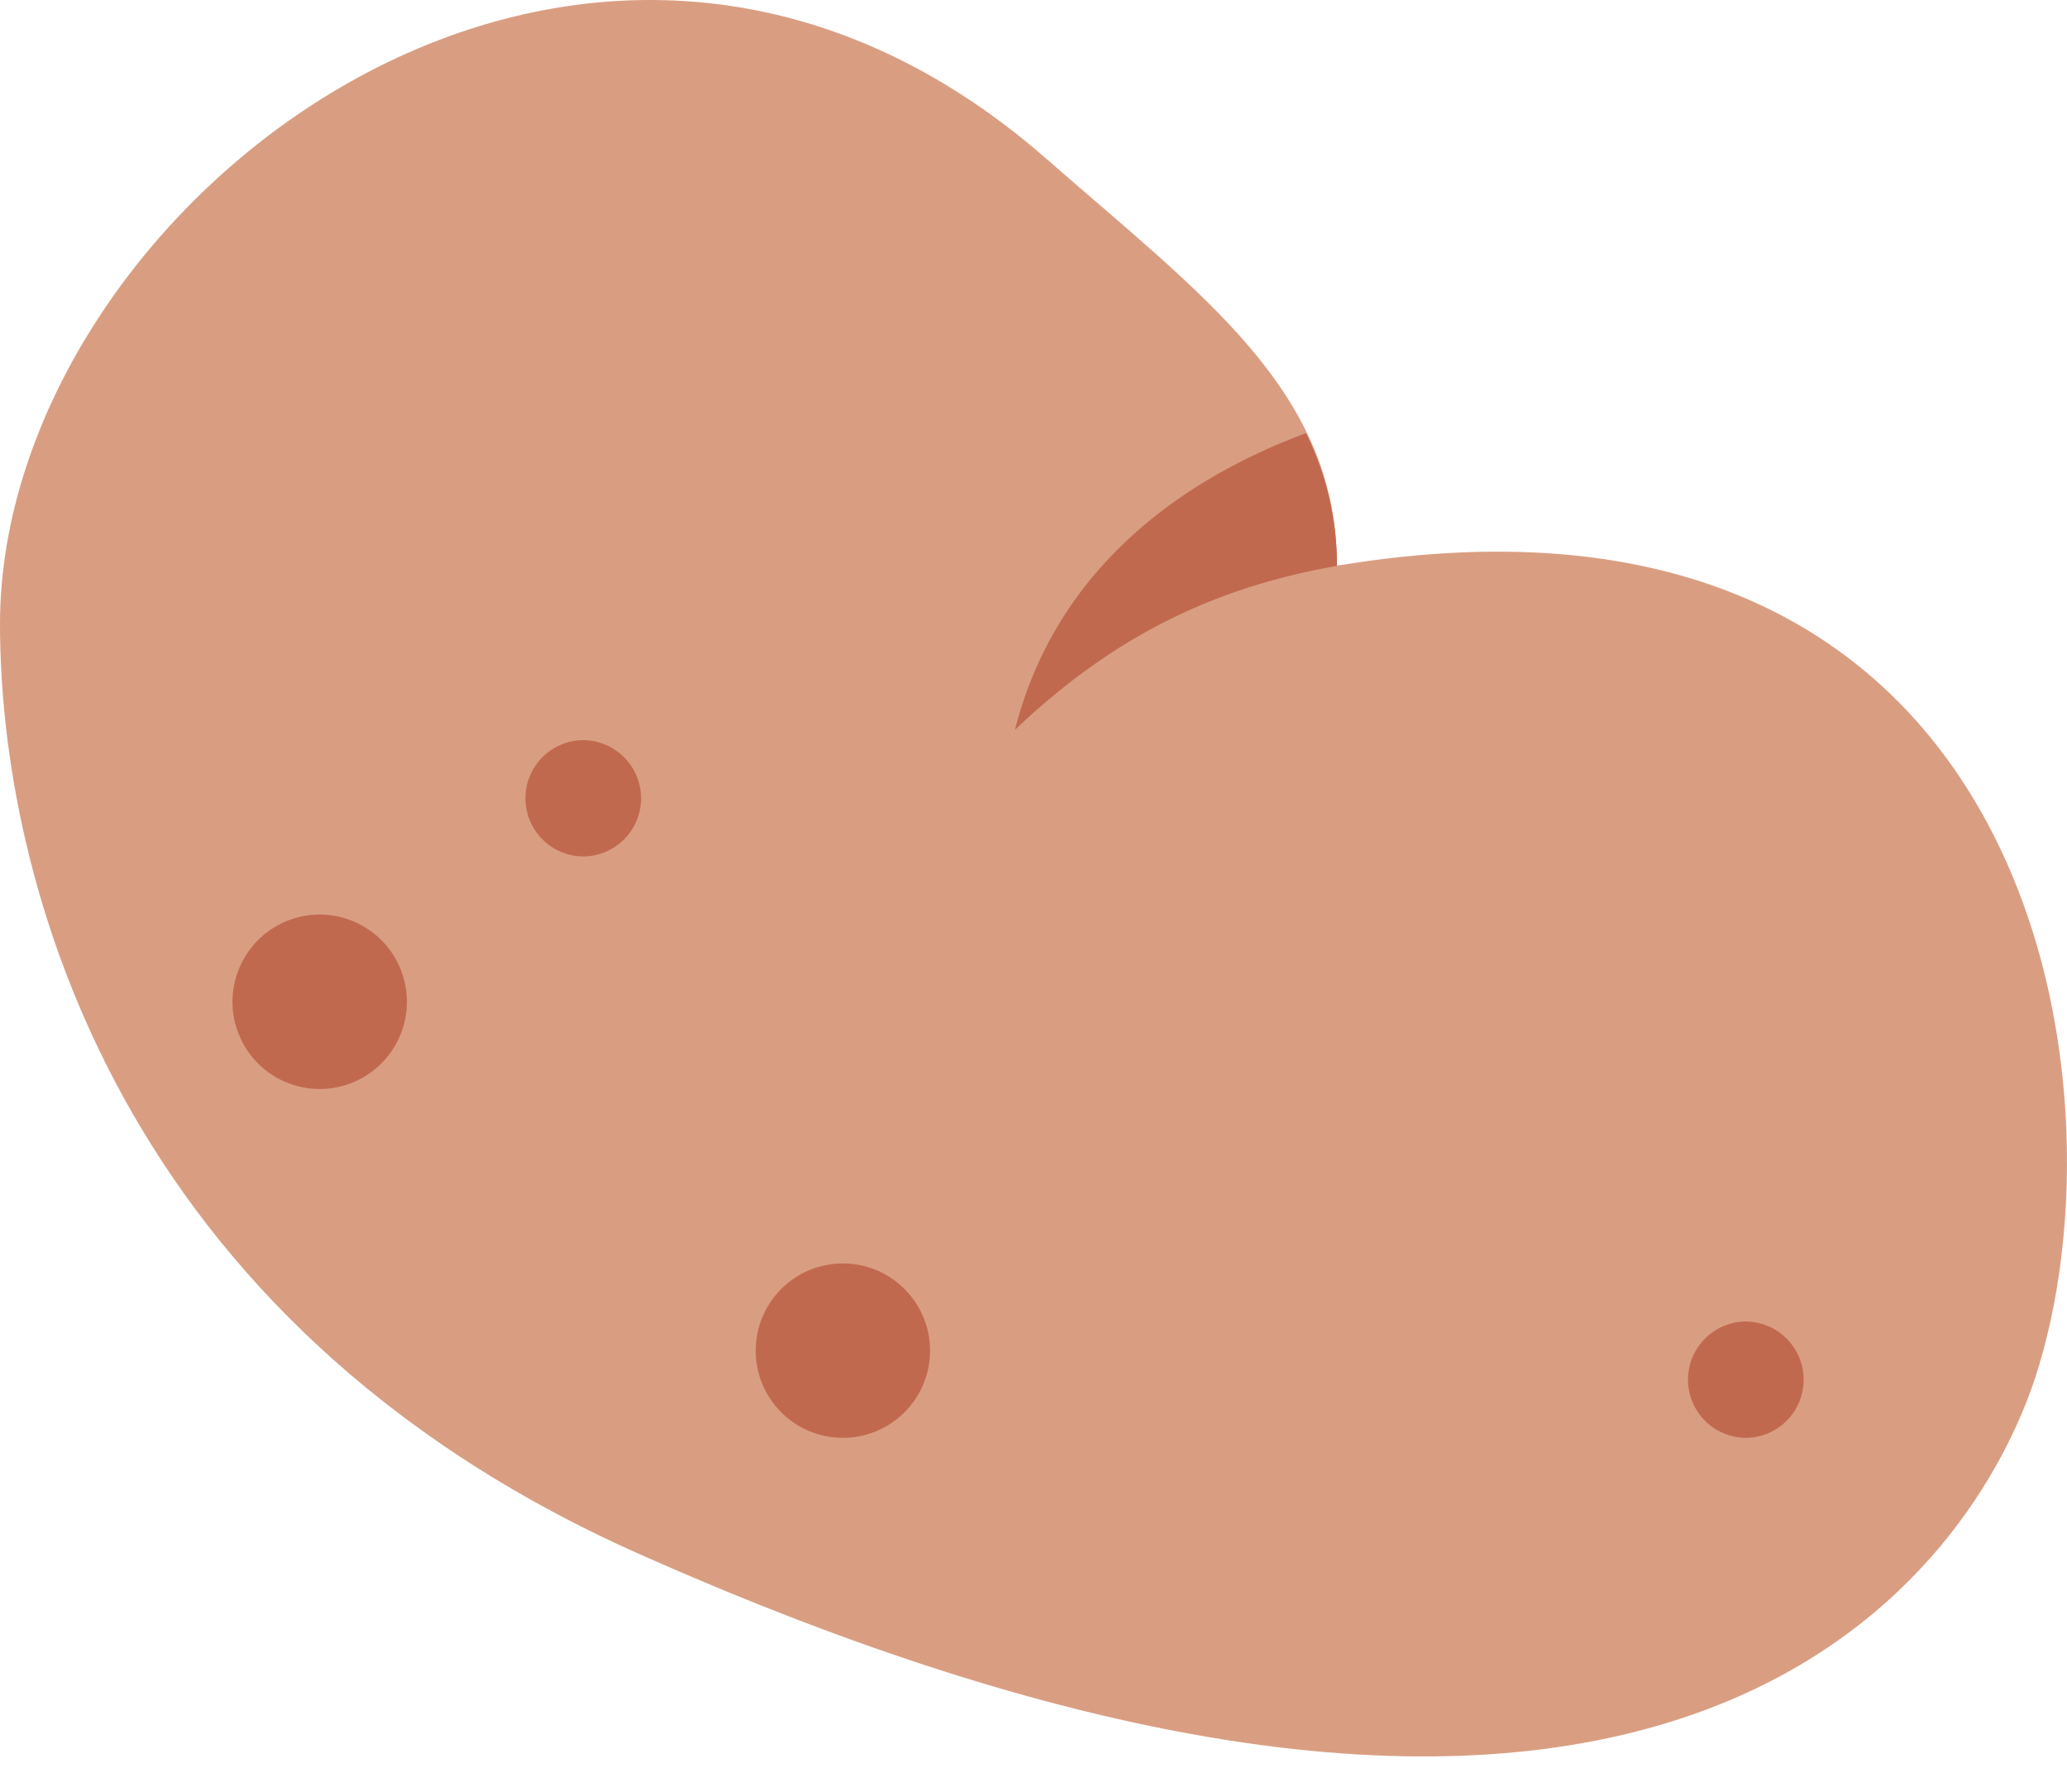 <svg width="45" height="39" fill="none" xmlns="http://www.w3.org/2000/svg">
    <path d="M0 13.58C0 4.52 12.655-5.403 22.78 3.456c3.434 3.005 6.327 5.062 6.327 8.858 15.186-2.53 17.341 11.253 15.186 17.718-1.265 3.796-7.426 13.995-30.372 3.796C2.53 28.766 0 19.128 0 13.58Z" fill="#D99E82"/>
    <path d="M22.096 15.886c2.312-2.198 4.591-3.162 7.149-3.592l-.138.02a6.484 6.484 0 0 0-.676-2.886c-2.625.977-5.426 2.886-6.335 6.458ZM12.655 18.642a1.266 1.266 0 1 0 0-2.531 1.266 1.266 0 0 0 0 2.53ZM37.965 31.297a1.266 1.266 0 1 0 0-2.531 1.266 1.266 0 0 0 0 2.53ZM18.35 31.297a1.898 1.898 0 1 0 0-3.796 1.898 1.898 0 0 0 0 3.796ZM6.96 23.704a1.898 1.898 0 1 0 0-3.797 1.898 1.898 0 0 0 0 3.797Z" fill="#C1694F"/>
</svg>